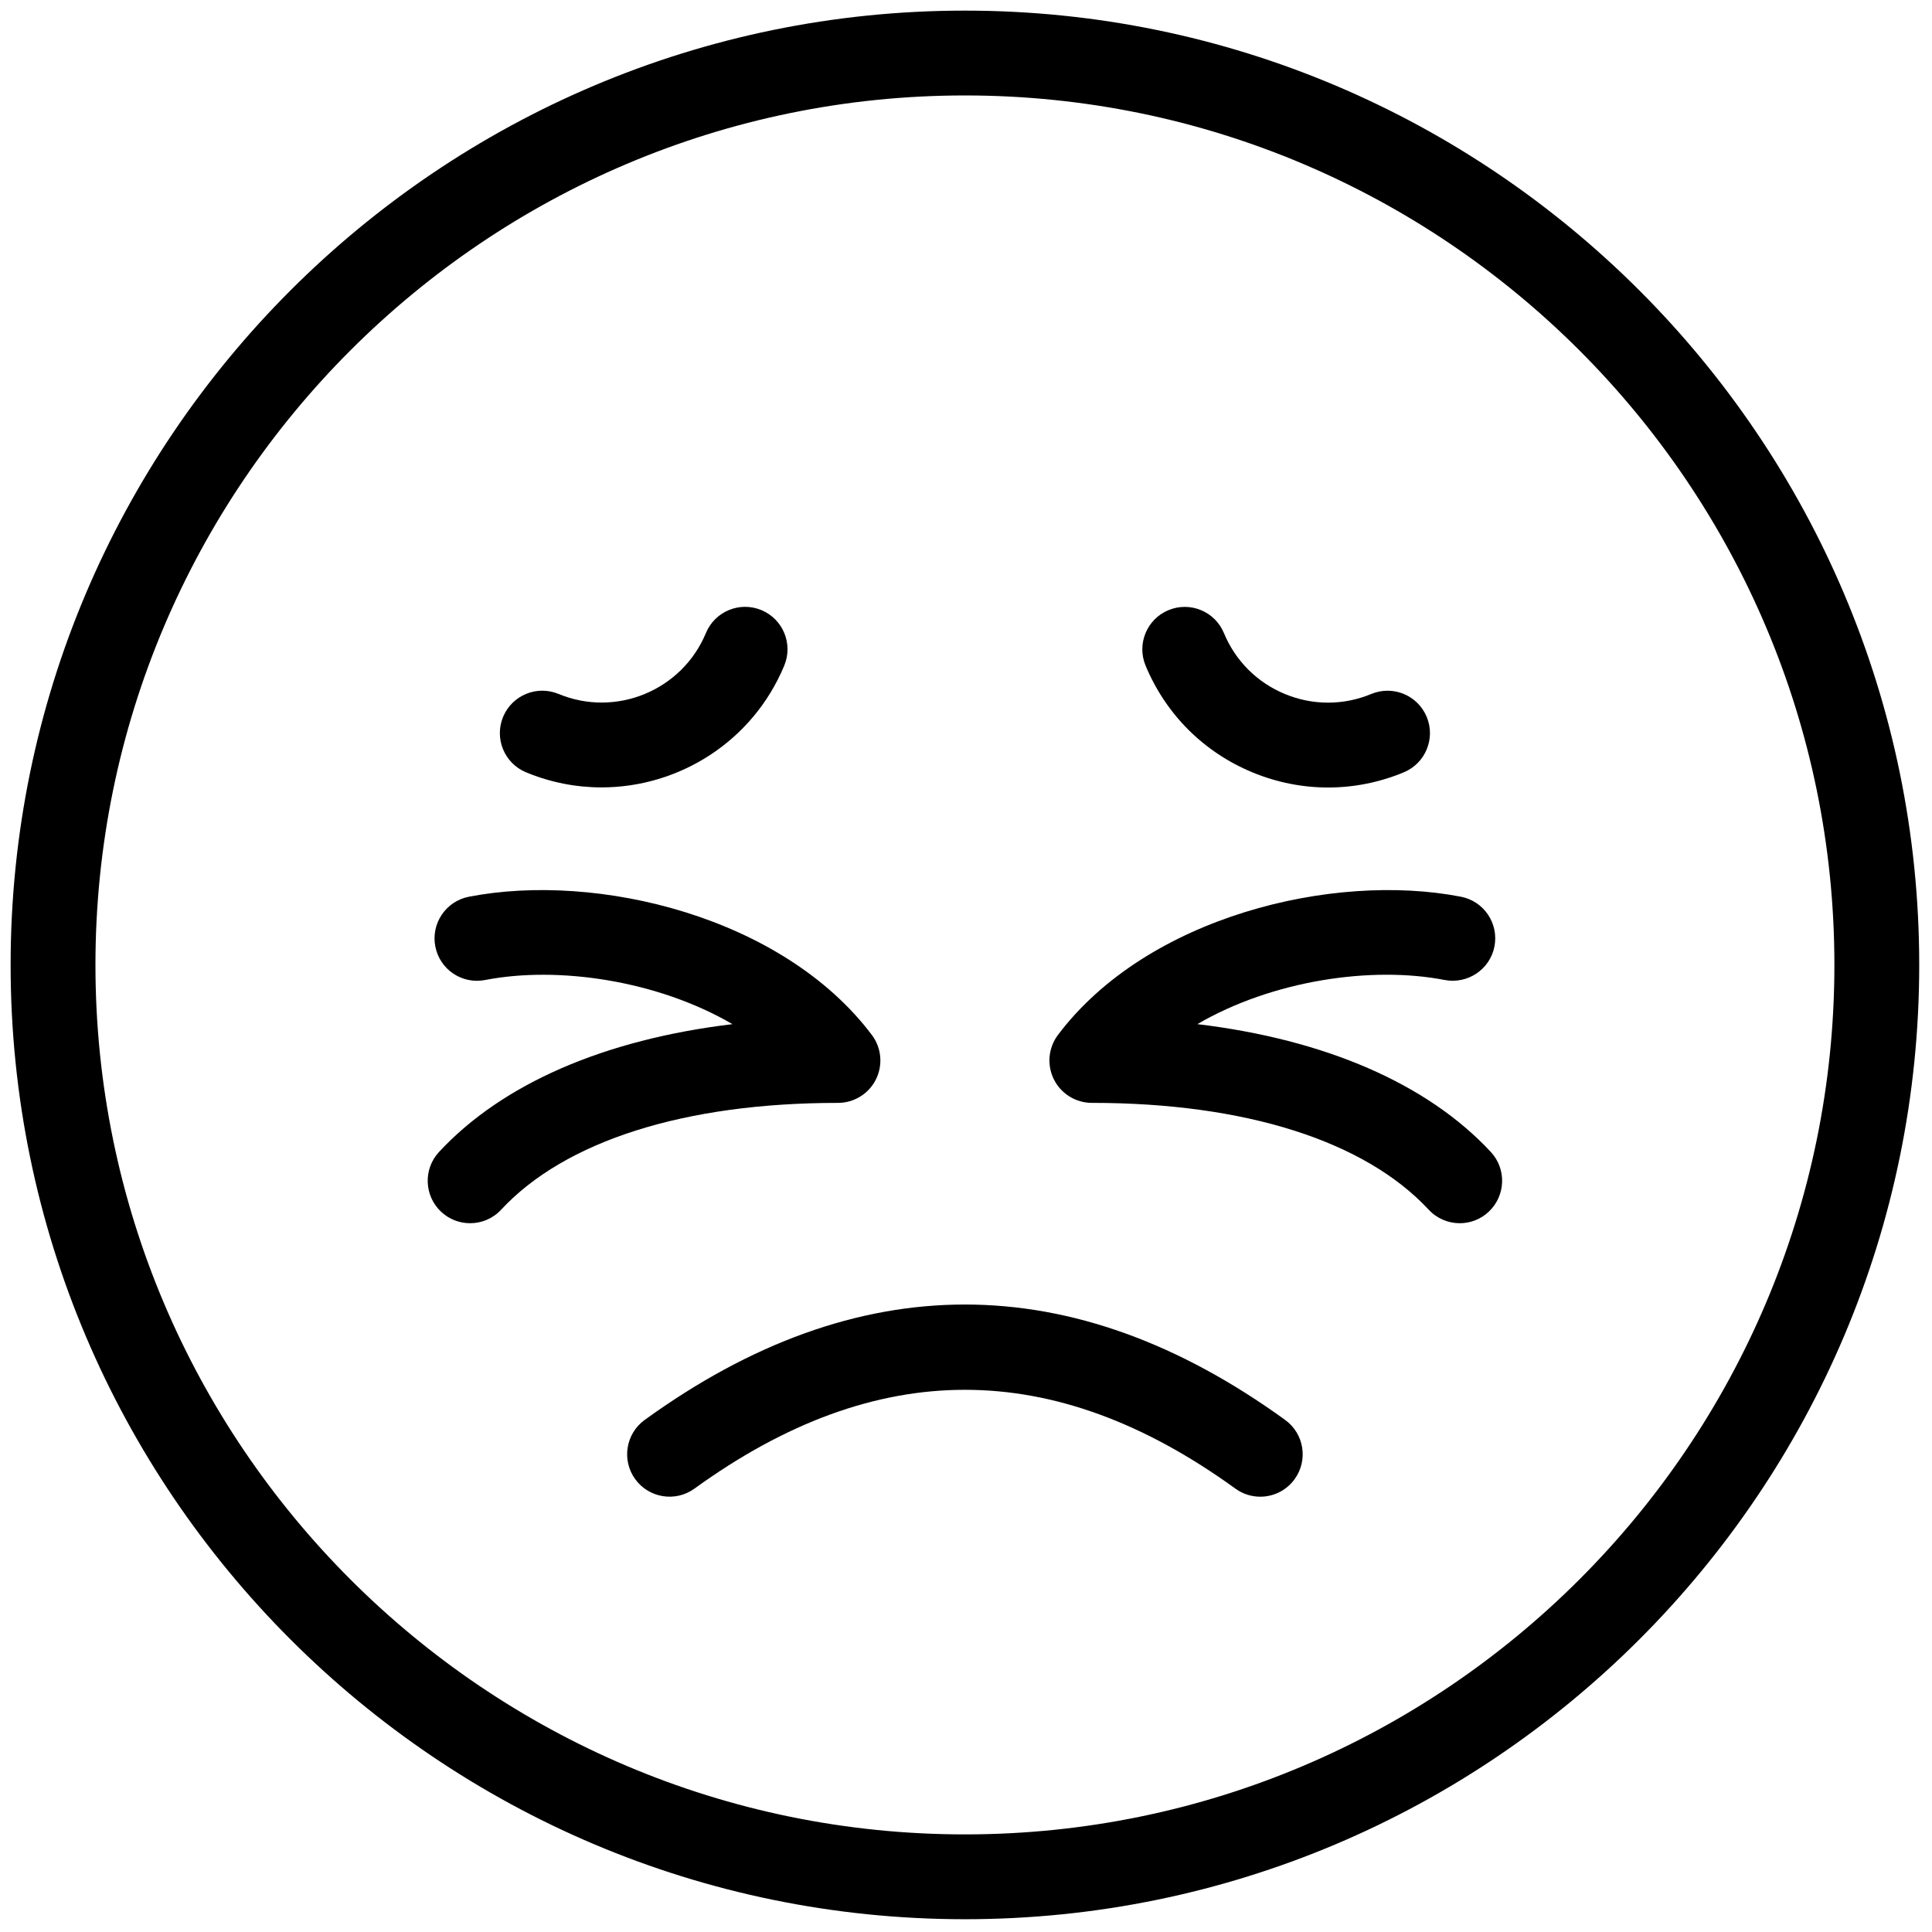 <svg xmlns="http://www.w3.org/2000/svg" xmlns:xlink="http://www.w3.org/1999/xlink" version="1.1" width="256" height="256" viewBox="0 0 256 256" xml:space="preserve">

<defs>
</defs>
<g style="stroke: none; stroke-width: 0; stroke-dasharray: none; stroke-linecap: butt; stroke-linejoin: miter; stroke-miterlimit: 10; fill: none; fill-rule: nonzero; opacity: 1;" transform="translate(1.407 1.407) scale(2.81 2.81)" >
	<path d="M 45 90 C 20.187 90 0 69.813 0 45 C 0 20.187 20.187 0 45 0 c 24.813 0 45 20.187 45 45 C 90 69.813 69.813 90 45 90 z M 45 4 C 22.393 4 4 22.393 4 45 s 18.393 41 41 41 s 41 -18.393 41 -41 S 67.607 4 45 4 z" style="stroke: none; stroke-width: 1; stroke-dasharray: none; stroke-linecap: butt; stroke-linejoin: miter; stroke-miterlimit: 10; fill: rgb(0,0,0); fill-rule: nonzero; opacity: 1;" transform=" matrix(1 0 0 1 0 0) " stroke-linecap="round" />
	<path d="M 58.926 70.076 c -0.406 0 -0.816 -0.123 -1.171 -0.38 c -8.582 -6.214 -16.927 -6.214 -25.51 0 c -0.895 0.647 -2.145 0.446 -2.793 -0.447 c -0.647 -0.895 -0.448 -2.145 0.447 -2.793 c 10.019 -7.256 20.181 -7.256 30.201 0 c 0.895 0.648 1.095 1.898 0.447 2.793 C 60.156 69.789 59.546 70.076 58.926 70.076 z" style="stroke: none; stroke-width: 1; stroke-dasharray: none; stroke-linecap: butt; stroke-linejoin: miter; stroke-miterlimit: 10; fill: rgb(0,0,0); fill-rule: nonzero; opacity: 1;" transform=" matrix(1 0 0 1 0 0) " stroke-linecap="round" />
	<path d="M 21.667 57.18 c -0.487 0 -0.976 -0.177 -1.361 -0.535 c -0.809 -0.752 -0.855 -2.018 -0.104 -2.826 c 2.997 -3.226 7.813 -5.303 13.836 -6.026 c -3.537 -2.064 -8.226 -2.751 -11.665 -2.081 c -1.092 0.209 -2.135 -0.497 -2.346 -1.581 c -0.211 -1.084 0.497 -2.134 1.581 -2.346 c 6.047 -1.175 14.807 0.939 19.004 6.519 c 0.456 0.605 0.529 1.417 0.191 2.096 c -0.339 0.678 -1.032 1.106 -1.79 1.106 c -7.224 0 -12.864 1.789 -15.882 5.036 C 22.738 56.965 22.204 57.18 21.667 57.18 z" style="stroke: none; stroke-width: 1; stroke-dasharray: none; stroke-linecap: butt; stroke-linejoin: miter; stroke-miterlimit: 10; fill: rgb(0,0,0); fill-rule: nonzero; opacity: 1;" transform=" matrix(1 0 0 1 0 0) " stroke-linecap="round" />
	<path d="M 68.333 57.18 c -0.536 0 -1.071 -0.215 -1.465 -0.639 c -3.019 -3.247 -8.659 -5.036 -15.883 -5.036 c -0.758 0 -1.451 -0.429 -1.789 -1.106 c -0.339 -0.679 -0.265 -1.49 0.19 -2.096 c 4.197 -5.579 12.964 -7.692 19.003 -6.519 c 1.085 0.211 1.792 1.261 1.581 2.346 c -0.211 1.084 -1.266 1.787 -2.345 1.581 c -3.443 -0.671 -8.127 0.017 -11.664 2.081 c 6.022 0.724 10.838 2.801 13.836 6.026 c 0.752 0.809 0.706 2.074 -0.104 2.826 C 69.31 57.003 68.821 57.18 68.333 57.18 z" style="stroke: none; stroke-width: 1; stroke-dasharray: none; stroke-linecap: butt; stroke-linejoin: miter; stroke-miterlimit: 10; fill: rgb(0,0,0); fill-rule: nonzero; opacity: 1;" transform=" matrix(1 0 0 1 0 0) " stroke-linecap="round" />
	<path d="M 27.864 36.629 c -1.189 0 -2.396 -0.229 -3.56 -0.712 c -1.021 -0.423 -1.504 -1.594 -1.081 -2.614 c 0.423 -1.021 1.594 -1.504 2.614 -1.081 c 2.709 1.124 5.826 -0.165 6.95 -2.873 c 0.423 -1.021 1.594 -1.504 2.614 -1.081 c 1.021 0.423 1.504 1.594 1.081 2.614 C 34.995 34.465 31.519 36.629 27.864 36.629 z" style="stroke: none; stroke-width: 1; stroke-dasharray: none; stroke-linecap: butt; stroke-linejoin: miter; stroke-miterlimit: 10; fill: rgb(0,0,0); fill-rule: nonzero; opacity: 1;" transform=" matrix(1 0 0 1 0 0) " stroke-linecap="round" />
	<path d="M 62.125 36.634 c -1.206 0 -2.412 -0.237 -3.56 -0.711 c -2.301 -0.951 -4.093 -2.74 -5.047 -5.039 c -0.423 -1.021 0.061 -2.19 1.081 -2.614 c 1.023 -0.423 2.191 0.061 2.614 1.081 c 0.544 1.312 1.566 2.333 2.879 2.875 c 1.313 0.543 2.758 0.542 4.07 -0.003 c 1.024 -0.423 2.189 0.061 2.614 1.081 c 0.423 1.02 -0.061 2.19 -1.081 2.614 C 64.545 36.396 63.335 36.634 62.125 36.634 z" style="stroke: none; stroke-width: 1; stroke-dasharray: none; stroke-linecap: butt; stroke-linejoin: miter; stroke-miterlimit: 10; fill: rgb(0,0,0); fill-rule: nonzero; opacity: 1;" transform=" matrix(1 0 0 1 0 0) " stroke-linecap="round" />
</g>
</svg>